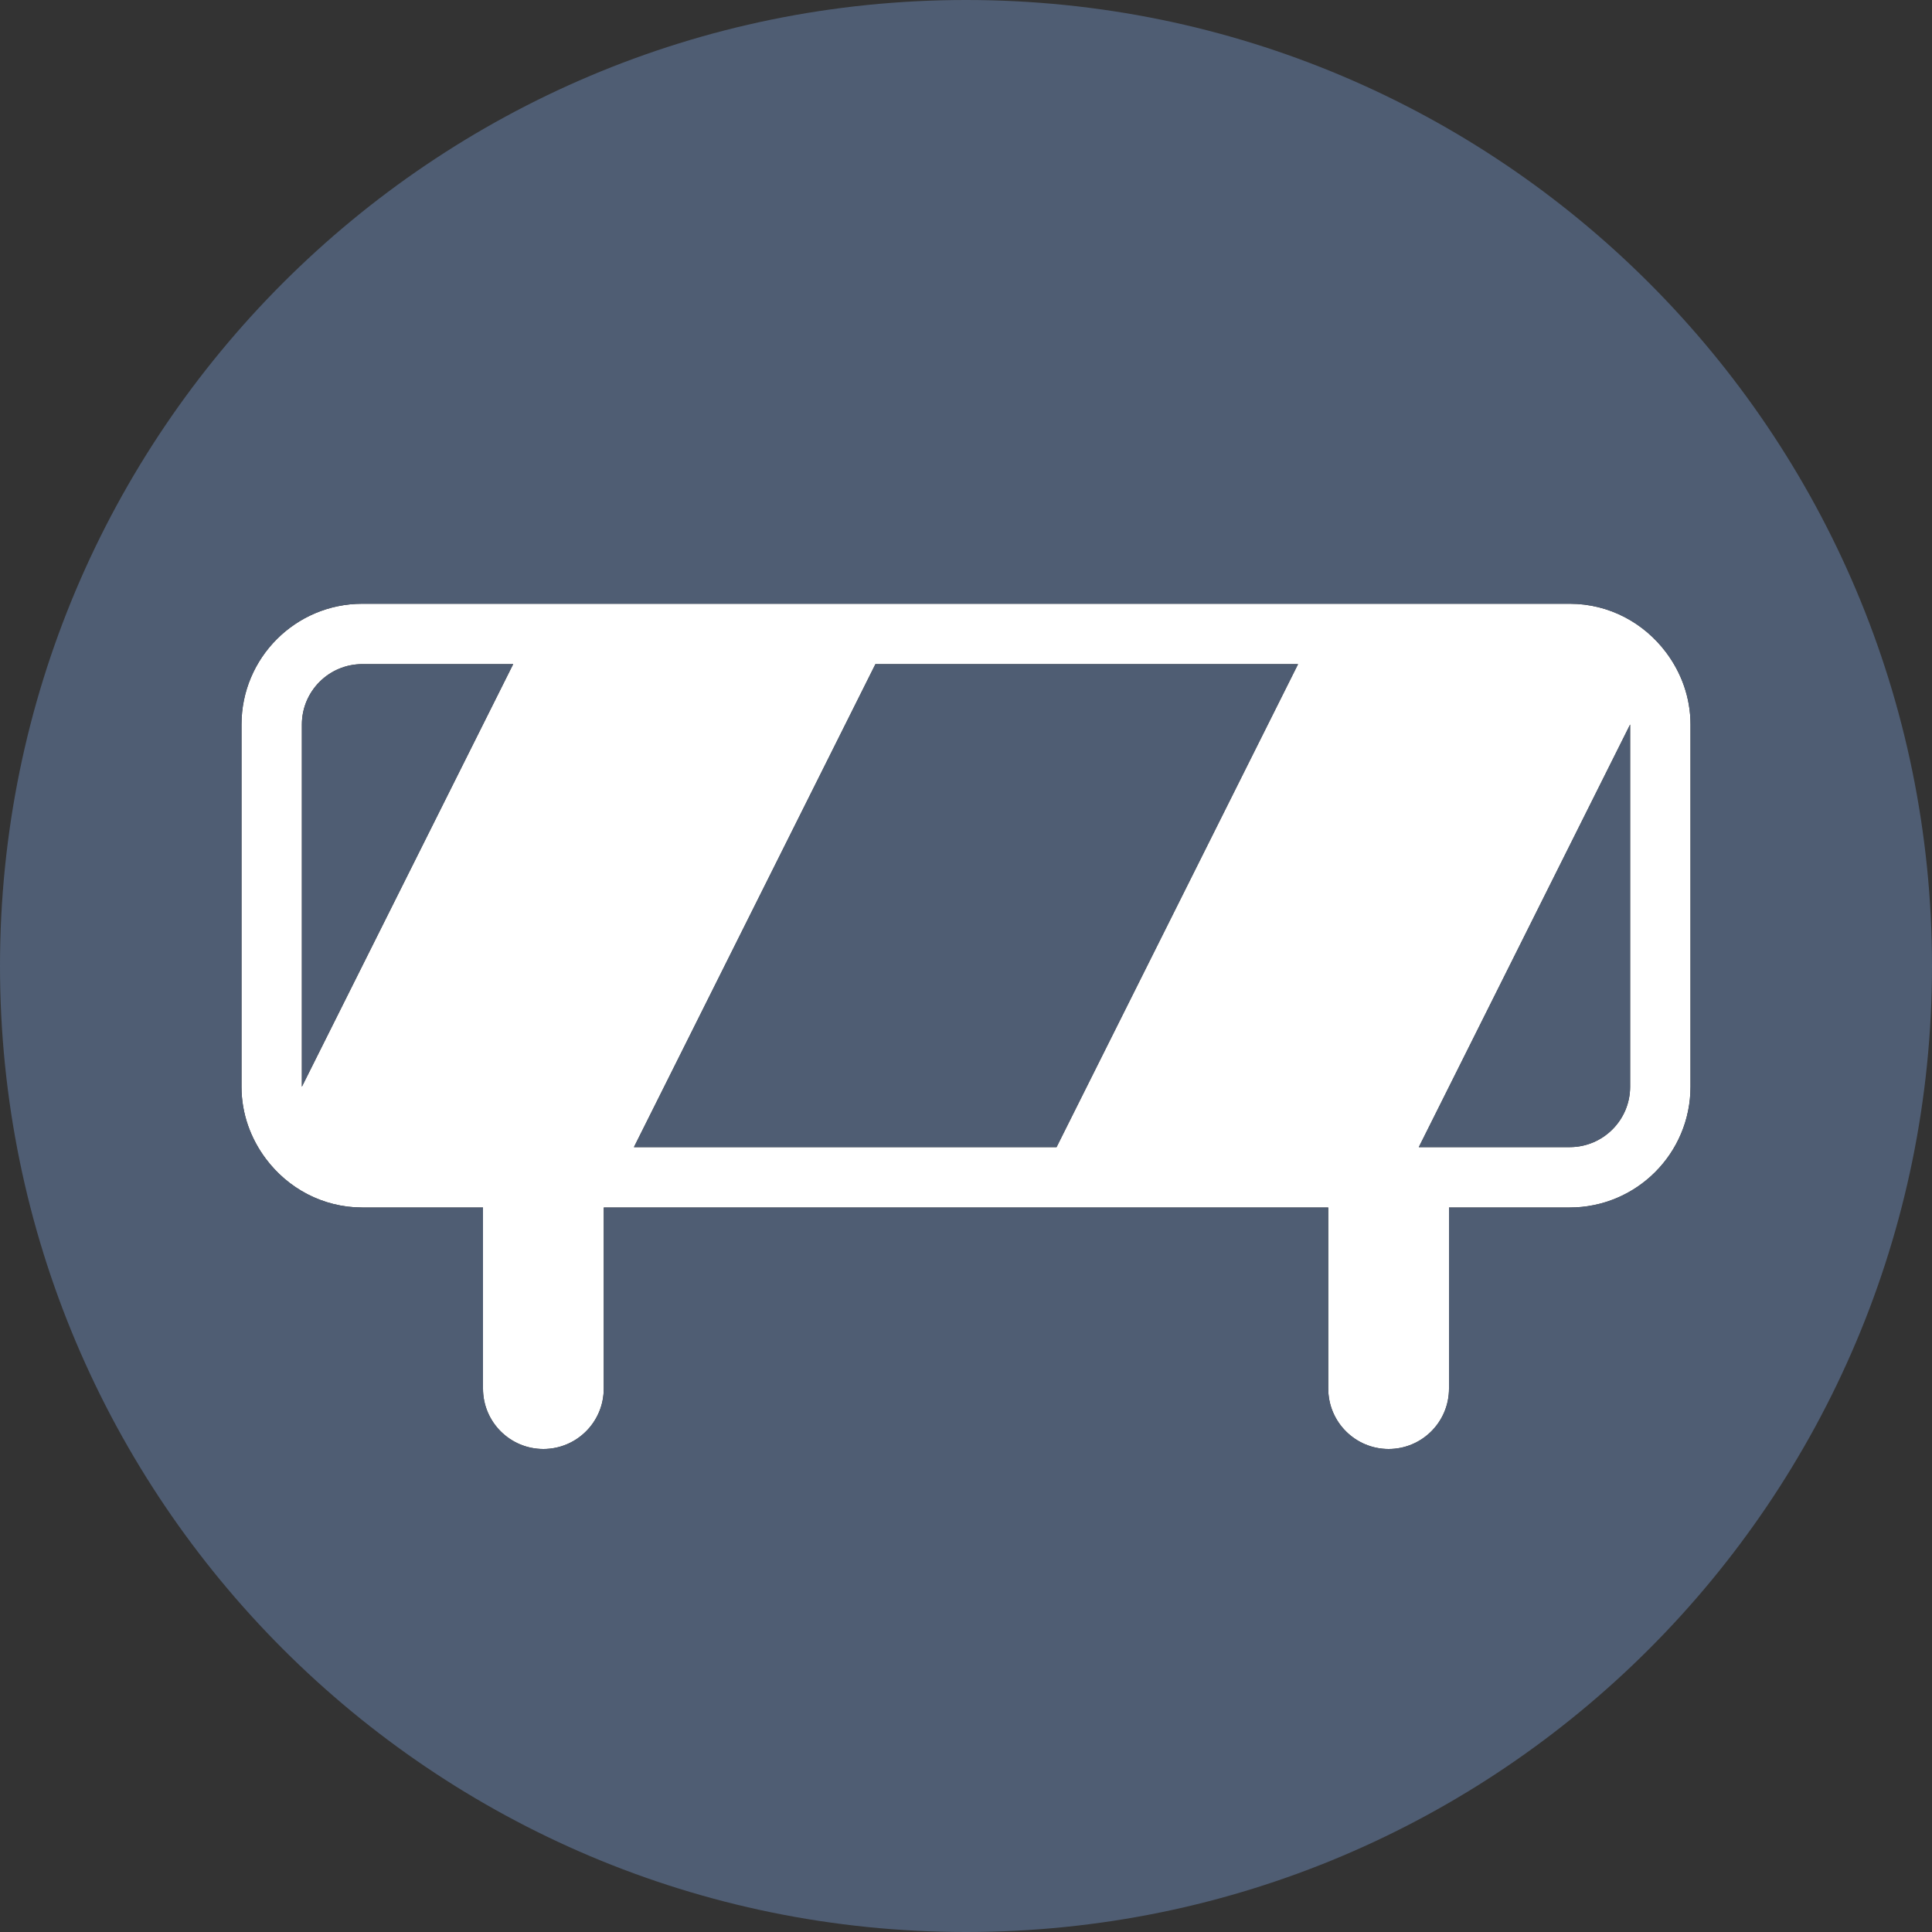 <?xml version="1.0" encoding="utf-8"?>
<!-- Generator: Adobe Illustrator 15.1.0, SVG Export Plug-In . SVG Version: 6.00 Build 0)  -->
<!DOCTYPE svg PUBLIC "-//W3C//DTD SVG 1.1//EN" "http://www.w3.org/Graphics/SVG/1.1/DTD/svg11.dtd">
<svg version="1.1" id="Layer_1" xmlns="http://www.w3.org/2000/svg" xmlns:xlink="http://www.w3.org/1999/xlink" x="0px" y="0px"
	 width="64px" height="64px" viewBox="0 0 64 64" enable-background="new 0 0 64 64" xml:space="preserve">
<rect x="0" y="0" width="64" height="64" fill="#333333" stroke="none"/>
<g>
	<defs>
		<rect id="SVGID_1_" width="64" height="64"/>
	</defs>
	<clipPath id="SVGID_2_">
		<use xlink:href="#SVGID_1_"  overflow="visible"/>
	</clipPath>
	<path clip-path="url(#SVGID_2_)" fill="#FFFFFF" d="M44,20H30H18h-6c-2.209,0-4,1.791-4,4v12c0,0.898,0.307,1.719,0.807,2.386
		C9.536,39.361,10.689,40,12,40h4v6c0,1.105,0.895,2,2,2s2-0.895,2-2v-6h14h10v6c0,1.105,0.895,2,2,2s2-0.895,2-2v-6h4
		c2.209,0,4-1.791,4-4V24c0-0.898-0.307-1.719-0.807-2.386C54.464,20.639,53.311,20,52,20H44z M10,36V24c0-1.103,0.897-2,2-2h5
		L10,36z M35,38h-1H21l8-16h1h13L35,38z M54,36c0,1.103-0.897,2-2,2h-5l7-14V36z"/>
	<path clip-path="url(#SVGID_2_)" fill="#4F5D73" d="M32,0C14.327,0,0,14.327,0,32c0,17.673,14.327,32,32,32s32-14.327,32-32
		C64,14.327,49.673,0,32,0 M55.193,21.614C55.693,22.282,56,23.102,56,24v12c0,2.209-1.791,4-4,4h-4v6c0,1.104-0.896,2-2,2
		s-2-0.896-2-2v-6H34H20v6c0,1.104-0.896,2-2,2c-1.105,0-2-0.896-2-2v-6h-4c-1.311,0-2.464-0.64-3.193-1.613
		C8.307,37.719,8,36.898,8,36V24c0-2.209,1.791-4,4-4h6h12h14h8C53.312,20,54.463,20.64,55.193,21.614"/>
	<path clip-path="url(#SVGID_2_)" fill="#4F5D73" d="M10,24v12l7-14h-5C10.897,22,10,22.897,10,24"/>
	<polygon clip-path="url(#SVGID_2_)" fill="#4F5D73" points="29,22 21,38 34,38 35,38 43,22 30,22 	"/>
	<path clip-path="url(#SVGID_2_)" fill="#4F5D73" d="M52,38c1.103,0,2-0.897,2-2V24l-7,14H52z"/>
</g>
</svg>
